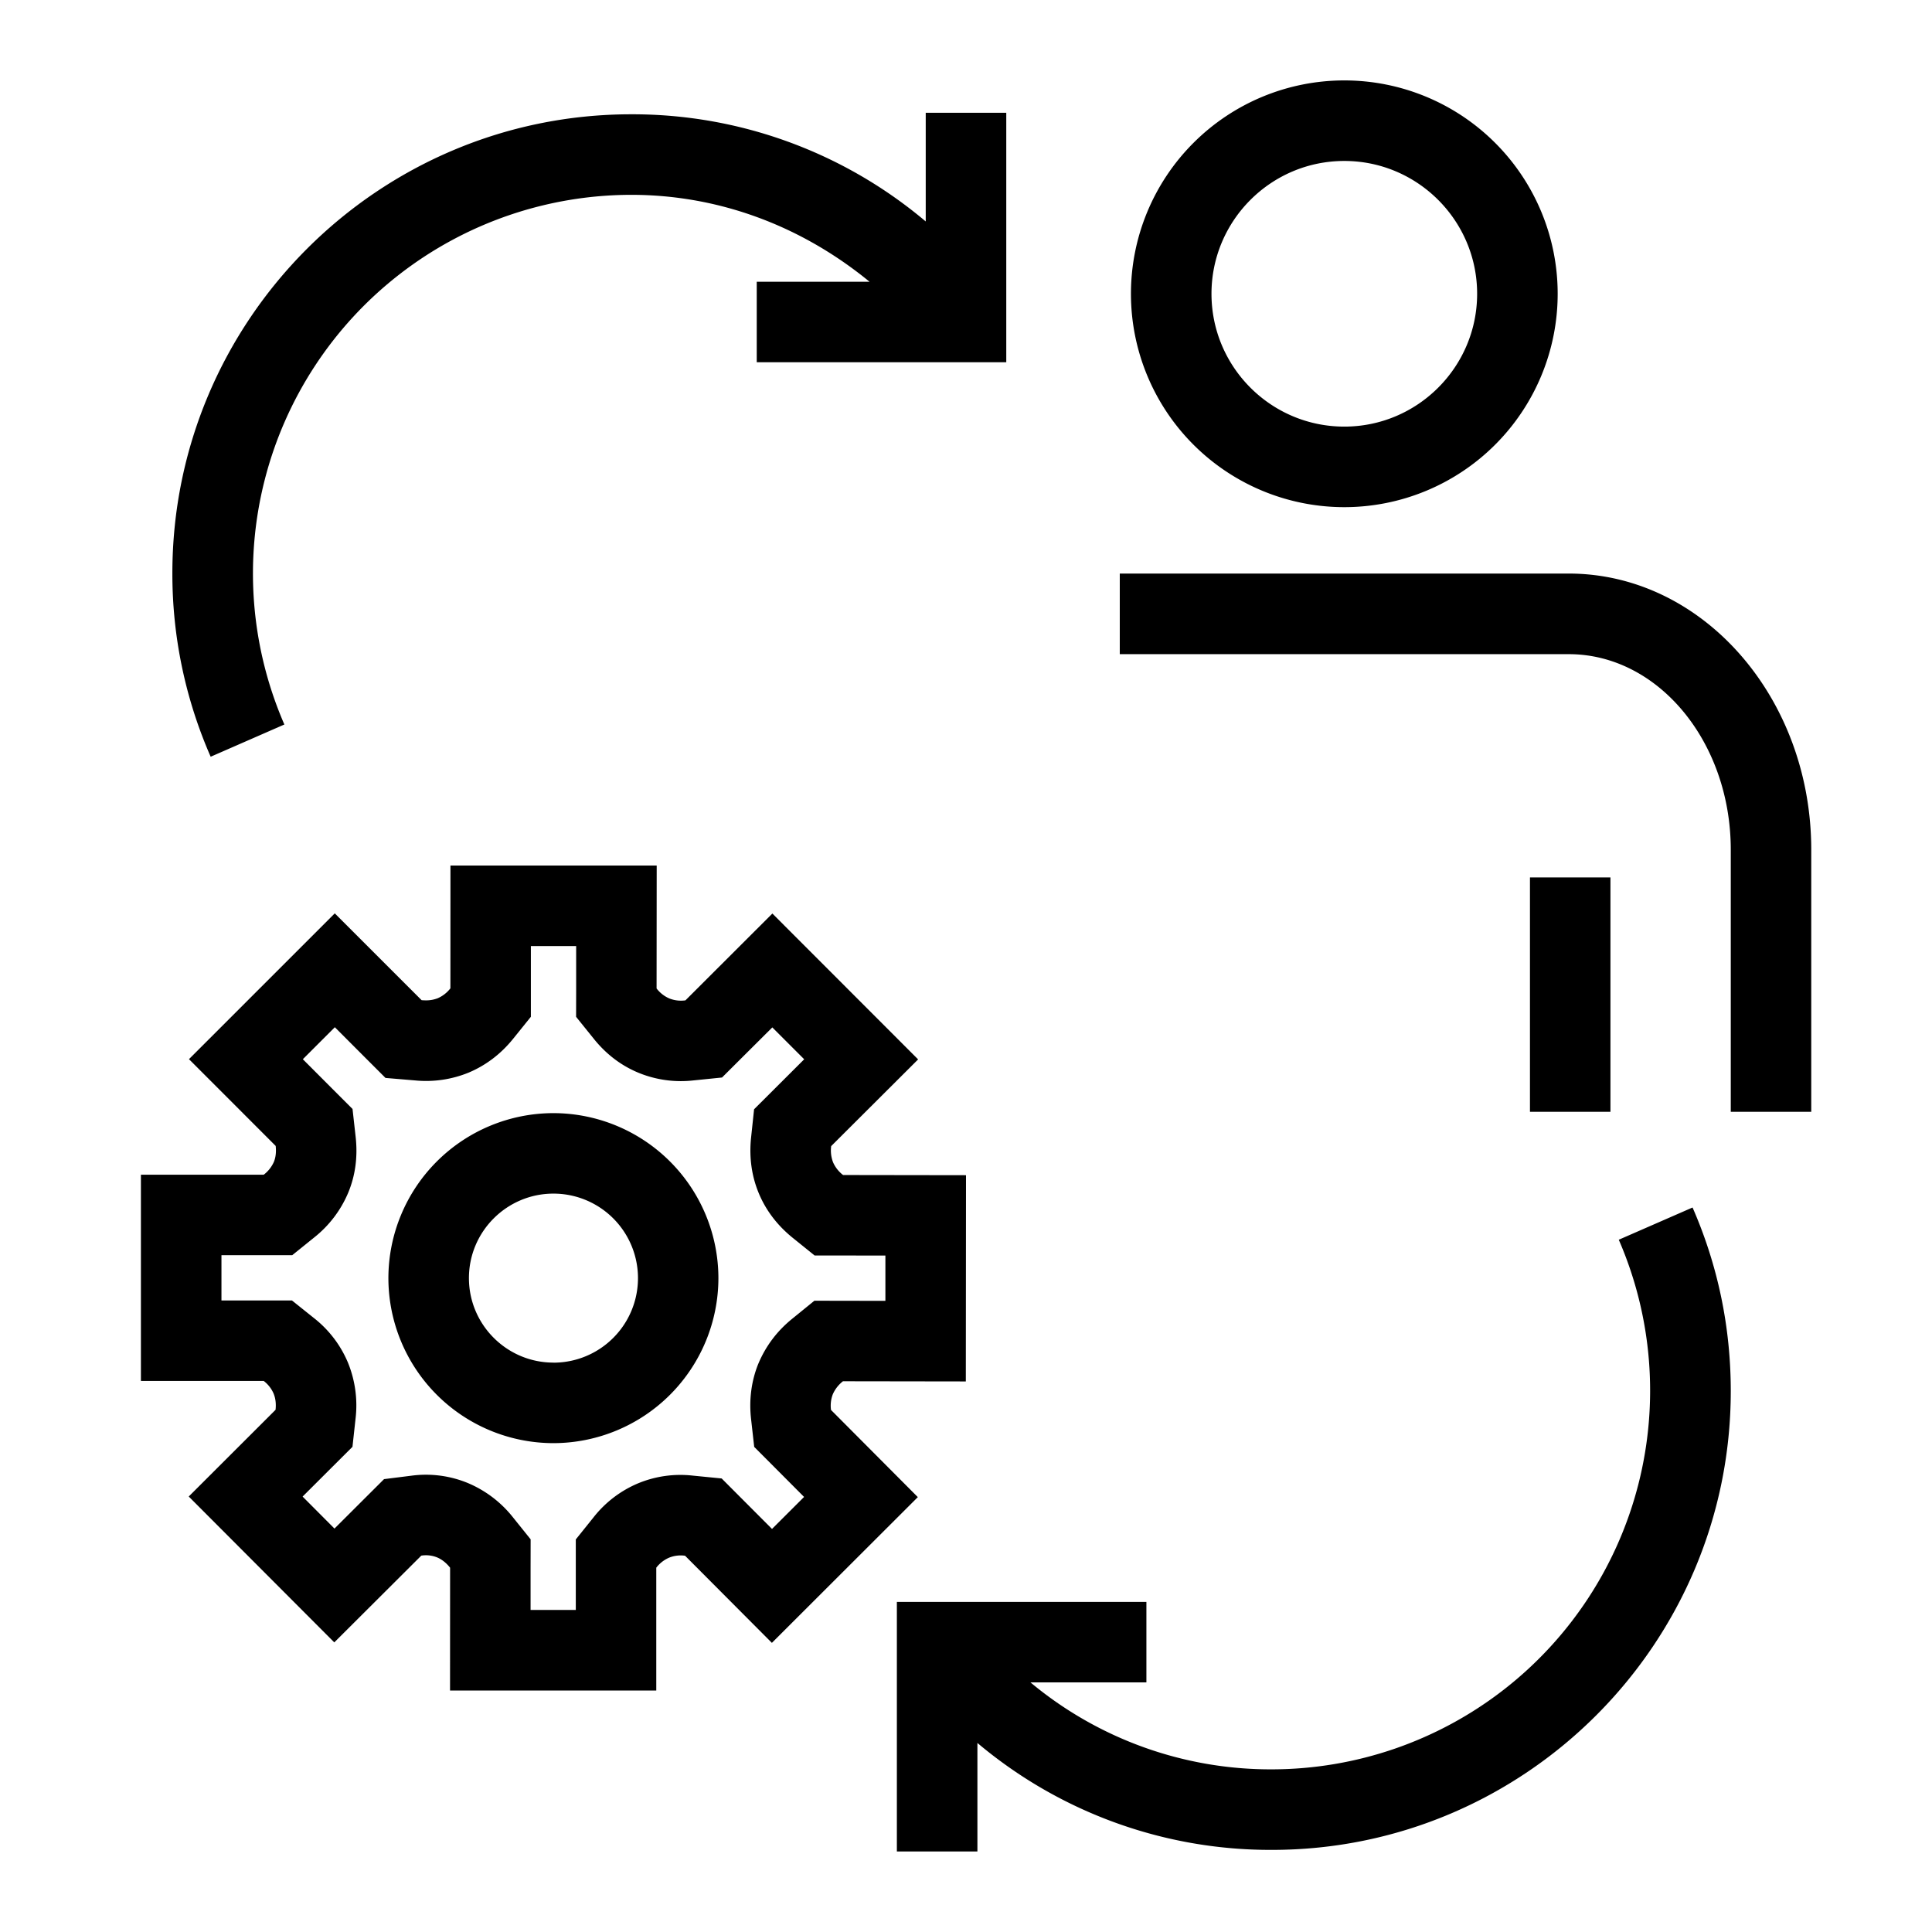 <svg xmlns="http://www.w3.org/2000/svg" xml:space="preserve" viewBox="0 0 32 32"><g id="icon">
  <path fill="currentColor" d="M9.167 18.437a2.736 2.736 0 0 0-2.734 2.733 2.736 2.736 0 0 0 2.734 2.733 2.736 2.736 0 0 0 2.732-2.733 2.736 2.736 0 0 0-2.732-2.733zm0 4.132c-.772 0-1.4-.628-1.4-1.4 0-.771.628-1.399 1.4-1.399a1.4 1.4 0 0 1 0 2.8zm4.597.784a.531.531 0 0 1 .03-.26.559.559 0 0 1 .168-.215l2.035.003.003-3.416-2.036-.003a.54.54 0 0 1-.166-.211.548.548 0 0 1-.031-.268l1.44-1.436-2.414-2.416-1.44 1.438a.523.523 0 0 1-.268-.032.532.532 0 0 1-.21-.165l.002-2.036H7.461L7.46 16.37a.536.536 0 0 1-.21.164.526.526 0 0 1-.2.035.817.817 0 0 1-.067-.003l-1.438-1.438-2.415 2.415 1.436 1.437c.011.1.001.19-.03.265a.548.548 0 0 1-.168.212H2.334v3.416h2.034a.526.526 0 0 1 .163.207c.033.08.044.17.033.271l-1.438 1.436 2.411 2.416 1.441-1.437a.494.494 0 0 1 .263.03c.08.034.15.09.214.17L7.454 28h3.416v-2.034a.533.533 0 0 1 .21-.165.512.512 0 0 1 .267-.033l1.438 1.443 2.417-2.414-1.438-1.444zm-1.272.612.328.329.498.5-.531.53-.496-.497-.338-.339-.476-.047a1.831 1.831 0 0 0-.909.128 1.85 1.85 0 0 0-.738.564l-.293.365v1.168h-.749v-.7l.001-.47-.294-.366a1.885 1.885 0 0 0-.75-.568 1.819 1.819 0 0 0-.93-.12l-.454.057-.324.323-.497.496-.528-.53.494-.493.332-.331.051-.466a1.873 1.873 0 0 0-.126-.929 1.843 1.843 0 0 0-.562-.737l-.365-.292H3.668v-.75H4.84l.367-.296a1.87 1.87 0 0 0 .56-.738c.119-.286.16-.596.124-.923l-.052-.465-.33-.33-.493-.494.53-.53.494.495.345.345.487.041a1.866 1.866 0 0 0 .892-.13c.284-.12.531-.307.734-.558l.295-.366V15.67h.75v.7l-.001.472.295.366c.206.256.456.445.745.563a1.846 1.846 0 0 0 .905.124l.472-.048.336-.335.497-.495.528.528-.495.494-.335.334-.05.471c-.034.327.01.636.127.918.118.285.307.533.56.738l.366.295h.47l.702.001v.75l-.701-.001-.475-.001-.369.3c-.25.203-.437.45-.562.749-.113.28-.154.594-.118.91l.052.462zM30 14.075v4.34h-1.333v-4.34c0-1.787-1.203-3.24-2.683-3.24h-7.437V9.5h7.437C28.2 9.501 30 11.553 30 14.075zm-3.326 4.34h-1.333v-3.882h1.333v3.881zM22.266 8.4a3.534 3.534 0 1 0 0-7.068 3.534 3.534 0 0 0 0 7.068zm0-5.734c1.213 0 2.2.987 2.2 2.2s-.987 2.2-2.2 2.2c-1.214 0-2.2-.987-2.2-2.2s.986-2.2 2.2-2.2zM28.034 20c.42.96.633 1.983.633 3.04 0 4.19-3.41 7.6-7.6 7.6a7.532 7.532 0 0 1-4.878-1.771v1.797h-1.334v-4.133h4.133v1.333h-1.92a6.21 6.21 0 0 0 4 1.44 6.273 6.273 0 0 0 5.744-8.772l1.222-.534zM3.489 12.533a7.535 7.535 0 0 1-.634-3.04c0-4.19 3.41-7.6 7.6-7.6a7.53 7.53 0 0 1 4.878 1.775v-1.8h1.334V6h-4.133V4.667h1.869c-1.116-.916-2.483-1.44-3.949-1.44A6.272 6.272 0 0 0 4.71 12l-1.221.534z"/>
</g></svg>
